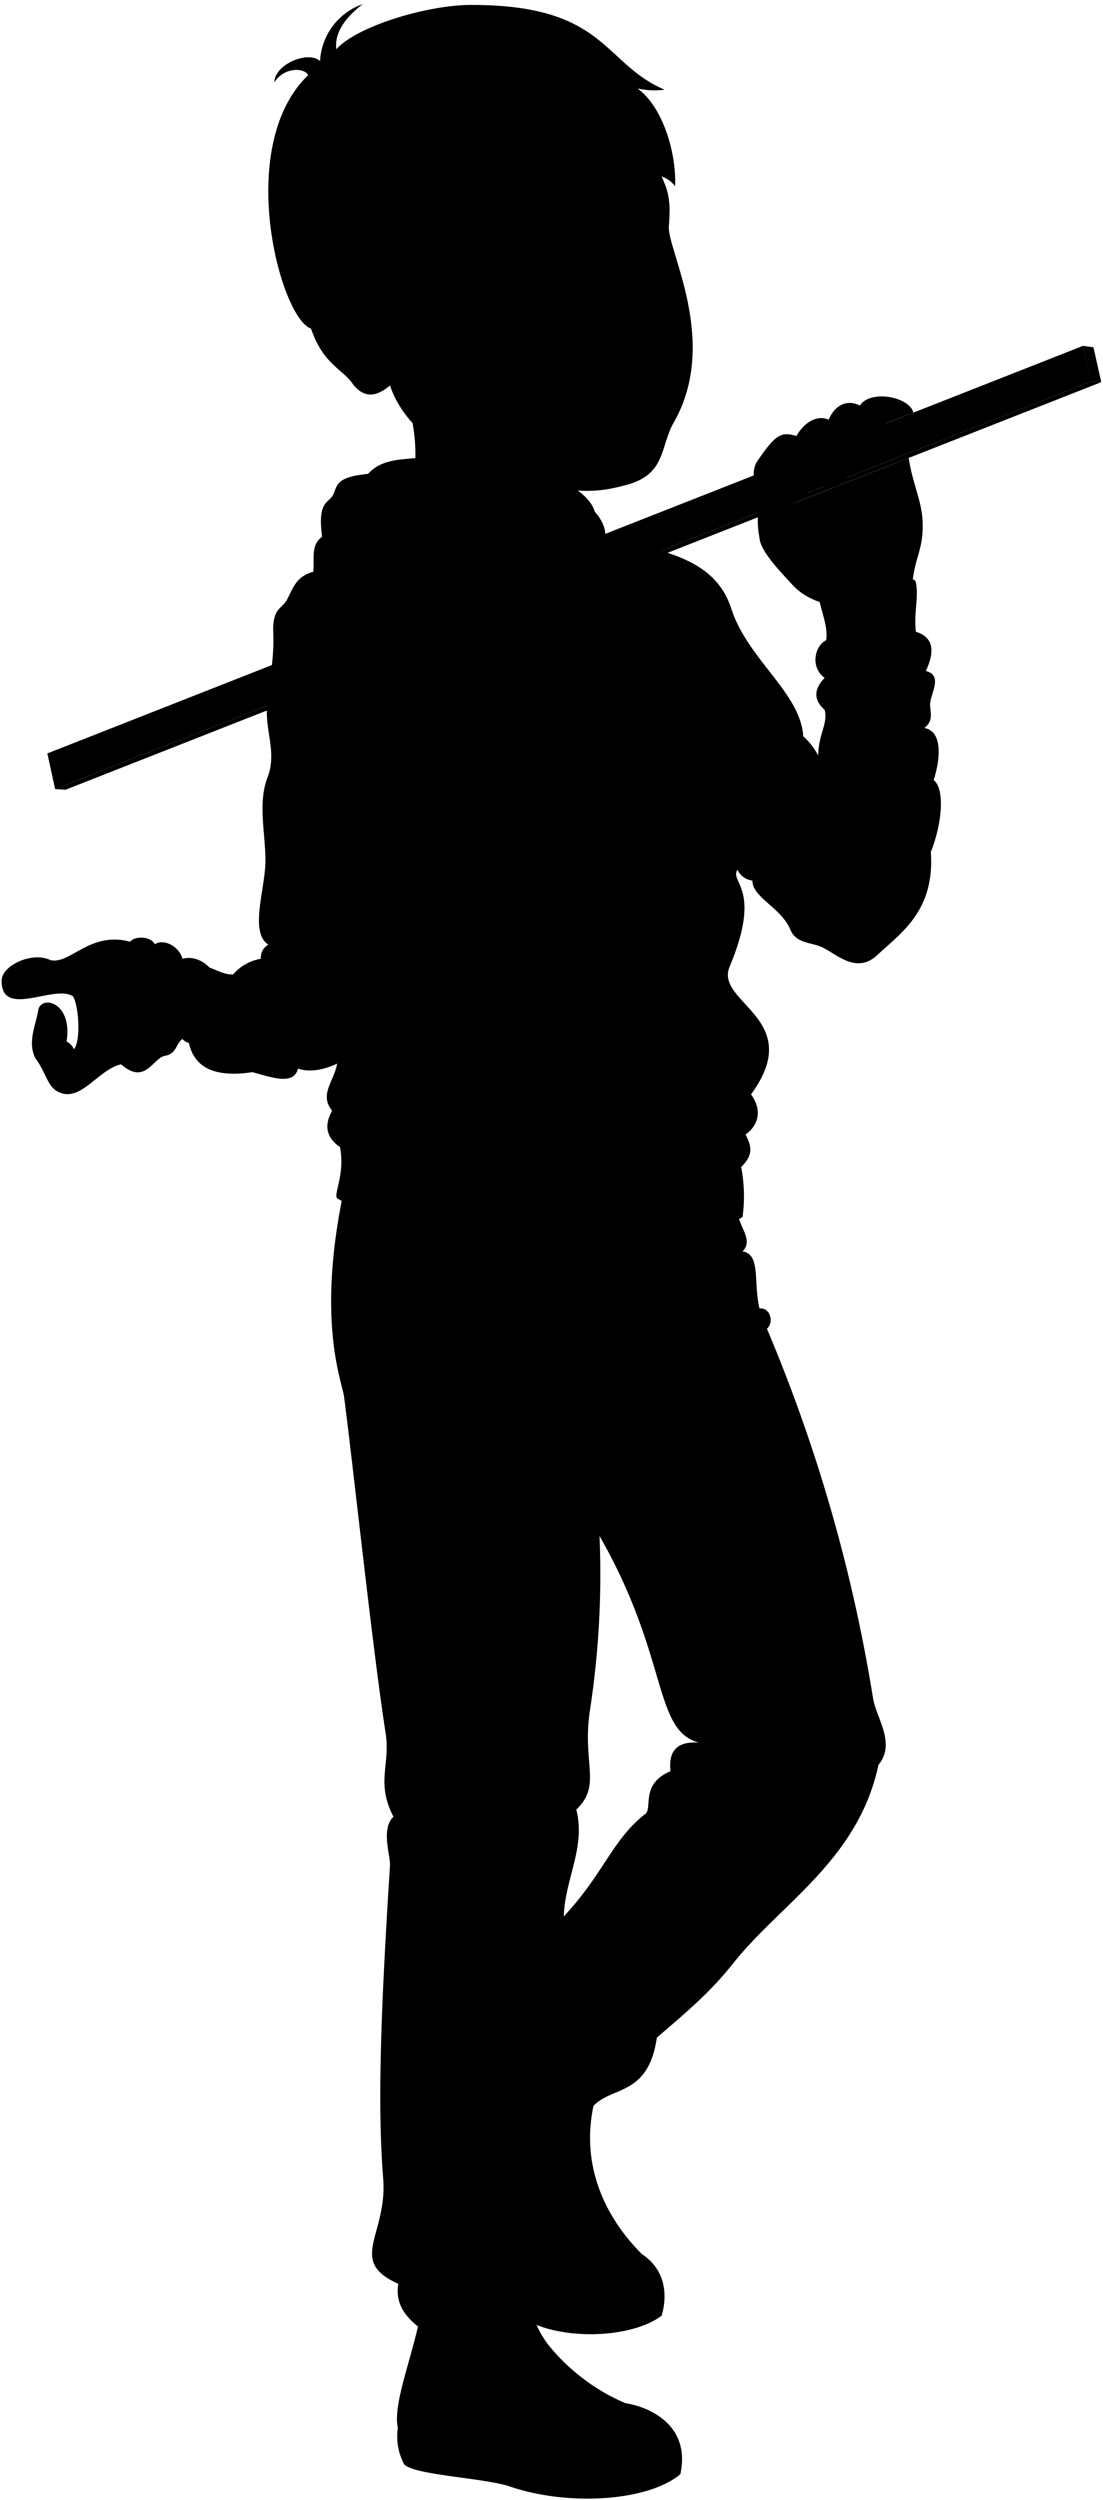 <svg viewBox="0 0 203.32 460.47">
  <g class="yardstick">
    <polygon class="yardstickDark" points="201.08 70.28 10.18 145.35 12.09 145.46 203 70.39 201.08 70.28"/>
    <polygon class="yardstickLight" points="8.74 138.77 199.65 63.7 201.08 70.28 10.18 145.35 8.74 138.77"/>
    <polygon class="yardstickEdgeDark" points="199.65 63.7 201.56 63.97 203 70.39 201.08 70.28 199.65 63.7"/>
    <g class="yardstickEdgeLight">
      <path d="M201.08,70.28c-3.63,1.43-5.05-5.16-1.43-6.58Z"/>
      <path d="M10.17,145.35c3.76-1.48,2.31-8-1.43-6.58Z"/>
    </g>
  </g>
  <g class="soleWhite">
    <path d="M118.31,415.18c4.1,2.66,4.88,7.14,3.66,11.34-5.57,4.25-18.71,4.67-25.42.55l-2.32-8.9C102.42,409.68,110.43,409.65,118.31,415.18Z"/>
    <path d="M115.27,442.64c4.83.77,12.06,4.3,10.14,13.09-6,5-20.58,5.94-31.41,2.27-4.74-1.61-17.65-2.08-19.5-4.1a10.86,10.86,0,0,1-1.16-6.7C87.79,442.26,103.57,438.79,115.27,442.64Z"/>
  </g>
  <g class="bennettShoe">
    <path d="M110.06,385.31c-3.55,11.66.53,22.14,8.25,29.87-4-2.75-18.23,0-18.82,6.81l-5.26-3.82C79.65,379.2,116.18,362.26,110.06,385.31Z"/>
    <path d="M96.55,415.88c.1,6.08,1.34,12,4.59,16.12a37,37,0,0,0,14.13,10.64c-5.88-.26-13.74,3.22-13.31,10.27-4.48-.29-11.07-1.8-15.26-2.25-4.82-.52-12.5-2.17-13.36-3.46-1.29-5.84,5.43-18.64,5-29.21C84.68,414.38,90.68,412.91,96.55,415.88Z"/>
  </g>
  <g class="shoelace">
    <path d="M107.84,394.07a59.74,59.74,0,0,0-11.29,1,51.23,51.23,0,0,0,3.16,16.29,24.22,24.22,0,0,1,12.12-1.74A47.06,47.06,0,0,1,107.84,394.07Z"/>
    <path d="M101.14,432A18.8,18.8,0,0,1,98,425.89a20.26,20.26,0,0,0-7.59.63,27.85,27.85,0,0,0,8.13,14.7c1.58-1.21,6.93-2.38,9.77-2.49A35.39,35.39,0,0,1,101.14,432Z"/>
  </g>
  <path class="bennettJeans" d="M136.07,222.09c-.74,3.31,3.19,6,.81,8.4,3.44.58,1.94,5.77,3.13,10.54,1.84-.3,2.8,2.42,1.36,3.71a294.86,294.86,0,0,1,19.56,68.05c.57,3.65,4.29,8.29,1,12.29-3.76,17.55-18,25.49-26.79,36.56-4.2,5.29-8.31,8.74-14.06,13.67-1.77,12.08-9.81,8.26-12.74,14.12-.23-2.25-5.87-2.48-7.86-.68-3.54,18.28,2.67,20.19-2.18,25.17,2.08,2.27-.34,5.62-1,9.3-1-5-7.61-3.56-7.75,1.17-4.16.19-8.55,3.61-12.14,4.48-1.71-1.55-4.69-3.69-4-8.22-9.47-4.21-1.94-9-2.78-19.43-1.11-13.85-.37-32,1.26-57.64.11-1.75-1.73-6.73.64-8.95-3.28-6.32-.55-9.55-1.44-15.33-2.39-15.42-5.72-46.92-7.66-62-.37-2.86-5.26-14.17.12-38.8ZM108.7,315.31c-1.35,9.64,2.24,13.54-2.47,18,1.77,7-2.07,12.66-2.31,19.68,7.3-7.78,8.84-13.92,14.85-18.75,1.76-.83-1-5.54,4.83-8-.47-4.12,1.64-5.52,5.24-5.26-8.49-2.24-5.48-15.66-18.33-38.07A164.65,164.65,0,0,1,108.7,315.31Z"/>
  <g class="bennettHoodie">
    <path d="M152.27,117.94c.53-2.58-1.35-6.37-1.45-8.8s17.57-4.24,18-1.9c.57,2.83-.39,5.35,0,9.12,2.86.89,3.8,3.07,1.84,7.23,3.13.8,1,3.92.81,5.91-.15,1.49.82,3.13-1.08,4.59,3.37.58,3,5.63,1.71,9.59,2.22,1.74,1.42,8.45-.52,13.27.78,10.93-5.68,15-9.79,18.9-3.72,3.53-7.15.25-9.95-1.23-2.17-1.14-5-.68-6.14-3.36-1.68-4.08-7.08-6-7-9.06a3.49,3.49,0,0,1-2.76-2c-1.52,2.4,4.63,3.33-1.45,17.87-2.8,6.68,14.18,9.54,3.95,23.51,2.61,3.64.55,6.35-1,7.37.68,1.57,1.91,3.41-.82,6a28.28,28.28,0,0,1,.26,9.2c-11.36,7.28-56,7-74.74-3.42-.68-.86,1.49-4.4.53-9.45-2.62-1.81-2.91-4.08-1.45-6.7-2.46-3,.44-5.56.92-8.67-2.57,1.19-5,1.65-7.22.92-.76,3.28-5.33,1.44-8.41.65-6.85,1.05-10.69-.8-11.69-5.38-4.75-1.21-1.29-14.7,3.55-13.92,1,.16,2.81,1.38,4.6,1.31a8.59,8.59,0,0,1,5.12-2.89A2.71,2.71,0,0,1,49.46,174c-3.57-2.33-.5-10.4-.53-15.55s-1.42-10.6.4-15.31c1.68-4.34-.34-8.3-.13-12.54.22-4.5,1.35-8.43,1.18-13.73-.24-5,1.5-4.53,2.53-6.44,1.15-2.13,1.64-4.24,4.85-5.12,11.9-10.25,27.26-12.25,52.35-7,10.77,3.15,21.43,3.78,24.69,13.79,3,9.35,12.78,15.51,13.26,23.51a12.77,12.77,0,0,1,2.76,3.55c.07-4.06,1.84-5.84,1.19-8.41-2.33-2.05-1.73-4.13,0-5.88C149.22,122.79,150.28,118.87,152.27,117.94Z"/>
    <path d="M103.7,104c-21.38.72-21.13-4.33-29.74-3.86-6.36.35-10.7,4.38-16.2,5.2.2-2.68-.48-4.89,1.61-6.49-.89-6.77,1.26-6.07,2.06-7.76s.33-3.38,7.29-3.88C103.25,79.51,123.7,101.13,103.7,104Z"/>
  </g>
  <path class="bennettHoodieInner" d="M102.72,102c-13-4-31.31-8.26-36.29-12.14.94-3,3.29-4.72,7.07-5.18C98.78,81.63,121.84,94.08,102.72,102Z"/>
  <path class="zipperDisplayLine" d="M103.7,104c1.11,10.43,4.48,12.52,4.65,23.48.13,8.86,4.1,10.86,5.92,17.22,1.32,4.64-1.59,10.42,1,17,5.36,13.63-.28,20.27.51,23.43.12,3.29,6.35,3.46,6.72,14.29.37,10.45-6.38,12.45-5.79,19.38a77.34,77.34,0,0,1,.36,10"/>
  <g class="hoodieLace">
    <path d="M98.51,130.66l-.38,6c0,.32-1.38.21-1.35-.12l.38-6Z"/>
    <path d="M97.51,103.06c-.51,10.09,2.58,15.72,1.34,27.39-.06.65-2,.39-2-.21,1.23-9.83-1.49-16.55-1.37-27.22Z"/>
    <circle cx="96.46" cy="102.19" r="1.74"/>
    <path d="M113,131l1.45,5.79c.08.32,1.39,0,1.31-.35l-1.45-5.82Z"/>
    <path d="M107.68,101.9c0,8,1.82,10.24,3.58,17.49.85,3.47.57,8.44,1.38,11.48.16.6,2,.23,1.92-.49-.76-3-.69-7.37-1.39-10.92-1.5-7.5-4-9.91-3.74-17.6Z"/>
    <circle cx="108.45" cy="100.91" r="1.74"/>
  </g>
  <g class="clothesDisplayLine">
    <path d="M100.81,229c-4,6.13-11.08,9.08-21.19,8.71"/>
    <path d="M125.67,228c1.63,4.06,5.42,5.88,9.64,6.19"/>
    <path d="M110.88,229c2.2,4.83.76,7.68,1.68,11.12,1.78,6.72-.74,7.74.62,12.17,1.26,4.09,0,8.34-1.67,12.59,6.87-3.95,8.81-7.76,8.07-13-.44-3.18,1.68-7.76.11-12.38-1-3-.21-8.55-1.58-10.91"/>
    <path d="M102,452.91c9.4,1,20.9-1.38,23-3.76"/>
    <path d="M122.17,420.4c-4.33,3.34-16.79,4.18-22.68,1.59"/>
  </g>
  <g class="clothesOverlapLine">
    <path d="M132,125.24c.59,3.65,3.9,4.47,1.88,8.29-1.09,10.17,5.62,13.63,2.09,26.7"/>
    <path d="M73.11,131.05c.84,1.66.94,3.14-.09,4.35,3.33,6.1,1,7.73.83,11-.12,2.92,1.85,4.17-1.85,7.5,3.89,7.4-.38,9.93.37,11,1.3,1.85-1,5.08-.46,9.71a3.72,3.72,0,0,1,.28,4.07c2,2.21-.09,7.4-3,7.59-.28,4.28-2.69,7.48-7.07,9.68"/>
    <path d="M150.82,139.22a10.83,10.83,0,0,0,.72,5.67c-4.8,6.07-2.81,15.09,1,22.2"/>
    <path d="M168.82,116.36c2.35,8-16.49,9-16.55,1.58"/>
    <path d="M43,179.54c4.35,2.72,2.34,12.9-3,13.7-2.08,0-3.77-1-5.12-1.09"/>
    <path d="M136.64,215c-18.21,6.37-52.84,5.73-73.95-3.67"/>
    <path d="M135.47,182.71c-7.42,2.84-27.06,2.92-38.12,1.63,4.41,8,2,24.37-4.65,21.48-6.46-2.8-7,3.77-6.9,11.85"/>
    <path d="M111.51,264.88c-.53,5.66-1.21,12.72-1,18"/>
    <path d="M103.92,353c-1.75,9.56-1.65,24.53-3.46,35.73"/>
    <path d="M89.57,424.39a4.81,4.81,0,0,1,.85,2.13"/>
    <path d="M91.17,429.29a39.92,39.92,0,0,1,7.83-.82"/>
    <path d="M92.22,432.16c2.33-.46,5.78-1.45,8.18-1.17"/>
    <path d="M93.39,434.58c2.39-.49,5.9-1.61,8.57-1.59"/>
    <path d="M94.77,436.82c2.34-.67,6.06-2,8.83-2.07"/>
    <path d="M96.55,439.14c2-1,6.38-2.57,9-2.57"/>
    <path d="M108.15,397a74.1,74.1,0,0,0-8.79.56"/>
    <path d="M108.64,399.76a81,81,0,0,0-9.32.82"/>
    <path d="M109.36,402.71a51.41,51.41,0,0,0-9.86.8"/>
    <path d="M110.13,405.22a45.89,45.89,0,0,0-10.3.9"/>
    <path d="M110.83,407.17a32.45,32.45,0,0,0-10.67,1.31"/>
    <path d="M108.32,389.43c.44,1.71-.52,2.09-.48,4.64"/>
  </g>
  <g class="clothesFoldLine">
    <path d="M66.64,95a33.15,33.15,0,0,1-7.27,3.83"/>
    <path d="M71.41,88.1A19.16,19.16,0,0,1,76,89.83"/>
    <path d="M62.45,112.29c-12.33-3.2,1.62-6.33,7.19-.93"/>
    <path d="M74.87,120.32c1.36,3.73,2.43,10.2-1.76,10.73-2.07-5.66-10-9.27-8.18-10.73,2.19-1.77,5.35,1.11,7.23,6.08"/>
    <path d="M58.75,130.13c5.37,2.08,10.36,5,12.29,9.91"/>
    <path d="M70.39,133.22A7.77,7.77,0,0,1,73,135.4"/>
    <path d="M86.56,131.32c1.3-2.5-4.56-1-12.93,3"/>
    <path d="M94.17,132.82a85.46,85.46,0,0,0-13.72,3.27"/>
    <path d="M53.82,140.26c6,4.86,12.49,8.92,16.83,6.62"/>
    <path d="M56.36,147.23c2.88,3.57,10.6,6.14,3.74,6.92"/>
    <path d="M72,153.9c-1.22.89-4,.48-1.78,3.17"/>
    <path d="M53.78,155c4.21.17,14.2,2.3,15.54,7.13"/>
    <path d="M51.24,166.4c1,4.07,11.5,1.12,17.6-1.63"/>
    <path d="M49.46,174c5.65.51,12-1.64,16.37,3.65"/>
    <path d="M72.19,178.69a6.32,6.32,0,0,0-1.89-2.1"/>
    <path d="M71.91,174.62c-5.22-3.57-14.89-3.79-3.76-3.87"/>
    <path d="M48.11,176.65c4-.39,7.33,1.32,10.07,4.85"/>
    <path d="M47.77,191C50.57,185.58,50,181,45,178.83c4.57-.26,8,2,10.32,6.79"/>
    <path d="M46.53,197.53c3.77-1.29,5.53-3.88,5.46-7.65"/>
    <path d="M52.67,184.42a17.18,17.18,0,0,1,2.27,12.46"/>
    <path d="M61.24,204.63A30.38,30.38,0,0,0,69,208.94"/>
    <path d="M63.11,200.43a42.58,42.58,0,0,0,10,4.95"/>
    <path d="M67.55,198a59.09,59.09,0,0,0,16.13,6.35"/>
    <path d="M90.92,209.57c6.89,3.63-.89,3.05-11.3-1.14"/>
    <path d="M92.7,205.82c1.79.92,5,1.58,8.88,2.1"/>
    <path d="M81.39,199.8a71,71,0,0,0,14.35,3.55"/>
    <path d="M74.54,190.66c5.63,3,14.52,5.15,25.12,6.87"/>
    <path d="M74.41,185.58c4.14,1.88,9.33,3.8,7.87,5.46"/>
    <path d="M79.74,184.82a47.23,47.23,0,0,0,10.67,5.71"/>
    <path d="M71.83,172.68c2.77,2.47,8.83,3.76,14,6.37"/>
    <path d="M72.61,167.79C78.55,172.16,86,176,94.15,179.54"/>
    <path d="M132.05,191a23.15,23.15,0,0,1-19.44,1.57"/>
    <path d="M138.48,201.61a5.48,5.48,0,0,0-2.24,2.52"/>
    <path d="M137.46,209c-1.22,1-3.07,1.57-2.92,2.28"/>
    <path d="M127.14,208.19a42.12,42.12,0,0,1-15.84,1.24"/>
    <path d="M129.07,163.76a50.94,50.94,0,0,1-27.23,1.88"/>
    <path d="M119,151.56a43,43,0,0,1-12.61.13"/>
    <path d="M118.07,138.55a82,82,0,0,0-15,.4"/>
    <path d="M74.89,155.85a66.23,66.23,0,0,0,13.28,4.83"/>
    <path d="M127.46,112.34a15.17,15.17,0,0,1,4.71,5.68"/>
    <path d="M126.65,115A10.45,10.45,0,0,1,132,125.24c3.05-2.5,3-7.15.83-10.06"/>
    <path d="M137.12,124.29a10.55,10.55,0,0,0-5.11.95"/>
    <path d="M141.92,128.86a9.75,9.75,0,0,0-8.59-.5"/>
    <path d="M148.06,135.67a10.55,10.55,0,0,0-5.55-2.16"/>
    <path d="M133.94,138.38c3.65-1.38,7.85-.36,12.33,1.88"/>
    <path d="M135.14,143.47c4.2-2.32,9-1.61,14.16.88"/>
    <path d="M149.93,147.54c-4.58-.46-8.63,0-11.77,1.91"/>
    <path d="M138.74,162.2a6,6,0,0,1,.3-4"/>
    <path d="M141.18,152.84c4.06-1.08,1.18,4.65,1.7,10.11"/>
    <path d="M147.08,153.36c-1,13.73,4.79,18,1.77,18.37-2.25.29-2.74-4.64-2.73-10"/>
    <path d="M151.29,156.68a23.27,23.27,0,0,0,8,12.61"/>
    <path d="M151.54,144.89a20.25,20.25,0,0,0,2,5.07"/>
    <path d="M154.09,145.31a10.07,10.07,0,0,0,3.25,5.54"/>
    <path d="M154.83,135.8c3,0,5.85,2,8.48,5.09"/>
    <path d="M172.1,143.68c-.82,2.52-2.65,4-2.22,6.06"/>
    <path d="M171.58,157a9.67,9.67,0,0,1-2.81,4.08"/>
    <path d="M170.66,123.59c-.21,2.12-1.78,3.25-5.58,2.76"/>
    <path d="M152.05,124.93c1.6,1,3.48,1.2,1.6,2.09"/>
    <path d="M152,130.81c7.47,3.14,14-2,14.7-1s-3.62,4.06-9.22,3.54"/>
    <path d="M170.39,134.09c-.51.6-2.28,1-2.58,2.15"/>
    <path d="M133.89,133.53c-.58,1-1.51,1.2-1.54,2"/>
    <path d="M94.09,409c-4,2.9-9.27,2.64-14.67-1.37"/>
    <path d="M98.28,413.92c-9.64,5.38-22.18-1.85-24.63,1-1.36,1.58,6,.95,10.06,1.79"/>
    <path d="M73.48,420.65c4,2.32,13.58-2.65,14-.72.53,2.41-5.55,1.62-10.79,2.31"/>
    <path d="M72.6,334.63A8.91,8.91,0,0,0,78.11,338"/>
    <path d="M83.78,332.54c5.56,3.15,6.08,3.88-3.15,7.45"/>
    <path d="M90.32,346.49c-4.36-2.74-8.95-4.11-11.58-2.51"/>
    <path d="M98.18,323.87c8.11,1.67,8.63,5.1.21,8.29-4.55,1.72-14.12-1.25-9.86-4.55"/>
    <path d="M102.06,340.65c-3.16-4.09-6.77-1.89-10.91-.34-5.19,1.93,5.88,5.8,9.24,3.7"/>
    <path d="M140.75,314.2c2.51,6.58-.63,6.19-6.82,1.16"/>
    <path d="M145.49,334.85c-6.05-1.53-13.5-.22-21.39,4.9"/>
    <path d="M123.6,326.25c.5,4.69,4.59,5.63,9.1,4.58"/>
    <path d="M128.84,321c5.09,2.24,11,3.16,10.54,5.17s-5.66-1.57-8.92-2.93"/>
    <path d="M140,241c.73,1.16-1.52,1.76-6.07,1.92"/>
    <path d="M118.74,260.89c3.78-2.93,13.32-6.84,13.54-4.93.31,2.83-6.56,1.62-10.39,5.35"/>
    <path d="M107.31,260.05a130.57,130.57,0,0,0-15.42-4.19"/>
    <path d="M106.89,267.29a53.37,53.37,0,0,0-17.41-.84"/>
    <path d="M121.06,375.31c-2,.93-4.14,1.84-3.06,4.28"/>
    <path d="M115.58,362.6c-2.89,8.49-3.41,19.1-13.72,13.27"/>
    <path d="M101.64,378.7c3.29,3.5,6.79.41,10.19,4.2"/>
  </g>
  <g class="skinEastAsian">
    <path d="M72.37,67.88a31.84,31.84,0,0,1,3.6,22c6.87,2.47,16.4,7.48,26.75,12.16,2.71-2.45,2.81-3.66,2.33-4.88-.23-2.55.68-15.33,6.55-17.21"/>
    <path d="M168.37,76c-.75-2.93-7.93-4.3-9.87-1.3-2.11-1.11-4.51-.33-5.74,2.6-2.31-1-4.69.74-5.94,3-2.75-.75-3.73-.56-7.42,4.94-1.09,2.29.16,3.8-.25,6.32-.76,2.88,12,2.73,10-4,0,0,1.54-.65,1.58-1.7.49,1.58-.55,3.16.73,3.65,3.71,1,5.72-1.64,4.69-5.54a5.31,5.31,0,0,0,2.19-2.74A5,5,0,0,0,163.24,78Z"/>
    <path d="M140,99.13c-1.05-5.79.8-6.4,1.23-9.47.44-1.8,4.56-1,5,3.07l21.28-8.38c.64,4.57,2.38,7.76,2.56,11.64.25,5.3-1.61,6.79-1.92,12-1.55,4.3-16,6.26-22-.19C143.11,104.56,140.21,101.38,140,99.13Z"/>
    <path d="M7.06,186c-.37,2.54-2.08,6-.53,8.93,2,2.63,2.21,5.47,4.5,6.31,4,1.66,7.06-4.23,11.29-5.2,4.57,4,5.89-1.38,8.24-1.59,2.36-.56,1.66-2.63,3.81-3.54,10.81-7.06,4.39-15.72-.72-14.31-.8-2.59-3.71-3.69-5.1-2.66-.76-1.52-3.67-1.59-4.57-.48-7.41-2-11,4.22-14.68,3.39-3.33-1.66-9.06,1-9,3.83,0,7,9.8.53,13.17,2.85,1.11,1.91,1.42,8.38.15,9.73a2.79,2.79,0,0,0-1.35-1.42C13.42,184.58,7.66,183.23,7.06,186Z"/>
    <path d="M124.18,77.85c-2.44,4.27-1.44,9.32-8.2,11.32-8.69,2.58-12.62.7-22.6-1.51C84,85.57,74.52,79.13,71.89,71c-3.16,2.67-5.11,1.75-6.67,0-2-3.14-5.51-3.6-7.89-10.47C51,38.14,94.47,1.17,119.89,21.64c.5,13.44,4.23,9.68,3.41,20C122.84,45.75,132.76,62.88,124.18,77.85Z"/>
  </g>
  <g class="skinOverlapLine">
    <path d="M158.5,74.7c-.79,2.17-3.05,3.89-2.45,4.93a2.57,2.57,0,0,0,2.32,1.62"/>
    <path d="M152.76,77.3c-2.49,5.29-1.87,6.11-2,8.58"/>
    <path d="M146.82,80.3c-4,4.35-2.81,6.76-2.81,8.82"/>
    <path d="M146.22,92.73c.08,1.73.3,3-.63,4.87a5.79,5.79,0,0,1,2.82,1.92"/>
    <path d="M33.65,176.6c1,2.36,1,3.86,3.34,5.88"/>
    <path d="M28.55,173.94c-2.18.83.74,11.16,3.73,13.55"/>
    <path d="M24,173.46c-.68,2.73-2.85,3.41-1.35,12.31a9.33,9.33,0,0,0,4.56,5.84"/>
    <path d="M22.61,176.89c-.8-2.09-3.65-2.57-4.92.75-1.8,3-1,12,.22,14a8.73,8.73,0,0,0,3.29,3.22"/>
  </g>
  <g class="skinFoldLine">
    <path d="M9.78,177.91a6.25,6.25,0,0,1,.47,3.56"/>
    <path d="M13.57,193.26a6.42,6.42,0,0,1,1.24,3.51"/>
    <path d="M143.91,98.74a3.91,3.91,0,0,0,1.68-1.14"/>
    <path d="M66.24,56.5c-3.8-7.81-11.68,2.18-3.51,9.07"/>
    <path d="M66.58,60.88c-2.07,2.5,3,4,1.57,5.31-1,.93-1.28-2.17-4-3C60,62,62.39,56,64.75,58.46"/>
  </g>
  <g class="skinCreaseLine">
    <path d="M148.66,93.17c4.49.71,9.7,5.51,11,11.22"/>
    <path d="M152.64,91.94c5.61,5,8.37-1.73,12.25-2.45"/>
  </g>
  <g class="skinEdgeLine">
    <path d="M19.05,191.15a4.46,4.46,0,0,0,3.13-1.32"/>
    <path d="M28.45,186a8,8,0,0,1-3.63,1.65"/>
  </g>
  <path class="lipMaleMedium__noStroke" d="M112.11,67.55c1.1-.89,2.43.81,5.12-.92,2.7.39-.78,4.33.75,6.24-.44,1.35,1.73,5.08-3.92,6.62-5.17,1.41-5.65-4.15-7.17-5C109.83,71.94,110.4,68.86,112.11,67.55Z"/>
  <path class="mouthInner" d="M116.23,71.54h0a7.11,7.11,0,0,1-1.32.69A2.94,2.94,0,0,1,116,74.68a7.58,7.58,0,0,0,1.62-1.76C117.26,72.87,115.75,72,116.23,71.54Z"/>
  <path class="tongue" d="M116,74.68a3.19,3.19,0,0,0-1.54-2.84,15.64,15.64,0,0,0-4.73.67,15,15,0,0,1-2.44,1.86C109.34,74.32,112.69,77.26,116,74.68Z"/>
  <path class="teeth" d="M116.23,71.54c.65-.67.17-2.14.06-2.47-2.28,1.62-3.05-.06-3.62.47-.76.72-2.06,2.22-3.54,3.48A11.54,11.54,0,0,0,116.23,71.54Z"/>
  <g class="lipOverlapLine">
    <path d="M106,74.86a2.92,2.92,0,0,0,1.23-.49"/>
    <path d="M117.6,72.92a2.28,2.28,0,0,0,1.22-.09"/>
    <path d="M116.29,69.07a1.5,1.5,0,0,0,.34-.43"/>
  </g>
  <g class="lipEdgeLine">
    <path d="M112.11,67.55c1.1-.89,2.43.81,5.12-.92"/>
    <path d="M109.77,78.51c1.37,1.57,5.71,1.86,7.86-1.59"/>
  </g>
  <path class="cheekLine" d="M106.89,60.4c-1.52,1.47-1.23,3.21-4.24,8"/>
  <g class="noseLine">
    <path d="M117.07,56.06c.78,1.77,4.06,3.61,1,6.75"/>
    <path d="M106.89,60.4a2.6,2.6,0,0,0,.52,4.06"/>
    <path d="M109.49,64.13c-.56-2.35,2.32-.22,3.49-.28"/>
    <path d="M118,61.18a6.16,6.16,0,0,1-2.58,2.49"/>
  </g>
  <g class="eyeFoldLine">
    <path d="M122.14,47.14a5,5,0,0,1-4.35.92"/>
    <path d="M103.36,50.44A9.46,9.46,0,0,1,95.85,52"/>
  </g>
  <g class="eyeLashLine">
    <path d="M104.77,47.59c-5.62.33-8.94,3.14-13.88,2.67"/>
    <path d="M114.94,46.28c3-1.25,5.9-.29,8.77-1.87"/>
  </g>
  <g class="eyebrowBlack">
    <path d="M105.13,37.4c-2.53,5.4-12.06,2.6-16.75,6.92C91.65,37.4,99,40.56,105.13,37.4Z"/>
    <path d="M113.67,36.48c2.46,3.54,5.87.8,9.74,2.37,0-.57,0-1.08-.06-1.54C119.82,35.25,116.81,37.48,113.67,36.48Z"/>
  </g>
  <path class="hairBlack" d="M92.41,20.74c3.21,14,16.85,12.32,20.47,13.85-.7-1.36-2-2-3.51-3.4,4.63,2.47,11.68-1.3,15.08,3.11.24-6-2.16-14.5-6.93-18a14.89,14.89,0,0,0,5,.23C111,11.61,111.75.85,86.75.91,78.83.93,65.91,4.75,62,9.07,61.59,5.76,64,3,66.85.76A11.74,11.74,0,0,0,59,11.25c-2.19-2-8.33.57-8.44,3.91,2.06-3.11,5.91-2.51,6.22-1.29C43.16,27,51.67,58.63,57.33,60.53c-2.41-8.8,7.29-13.06,10-6.09,1.44.29,4.9-.78,6.88-1.71-.54-5.56-2-5.48,1.63-11.66,4.18-1.33,11.32-3.44,14-8.85-.44,2.32-.12,3-.68,5.2C90.27,35.31,94.15,34.09,92.41,20.74Z"/>
  <path class="hairOverlapLine" d="M75.79,41.07c-1.6.58-4.39,1.1-5.77,1.78,1.33-1.51,3-2.69,4-3.83"/>
</svg>
